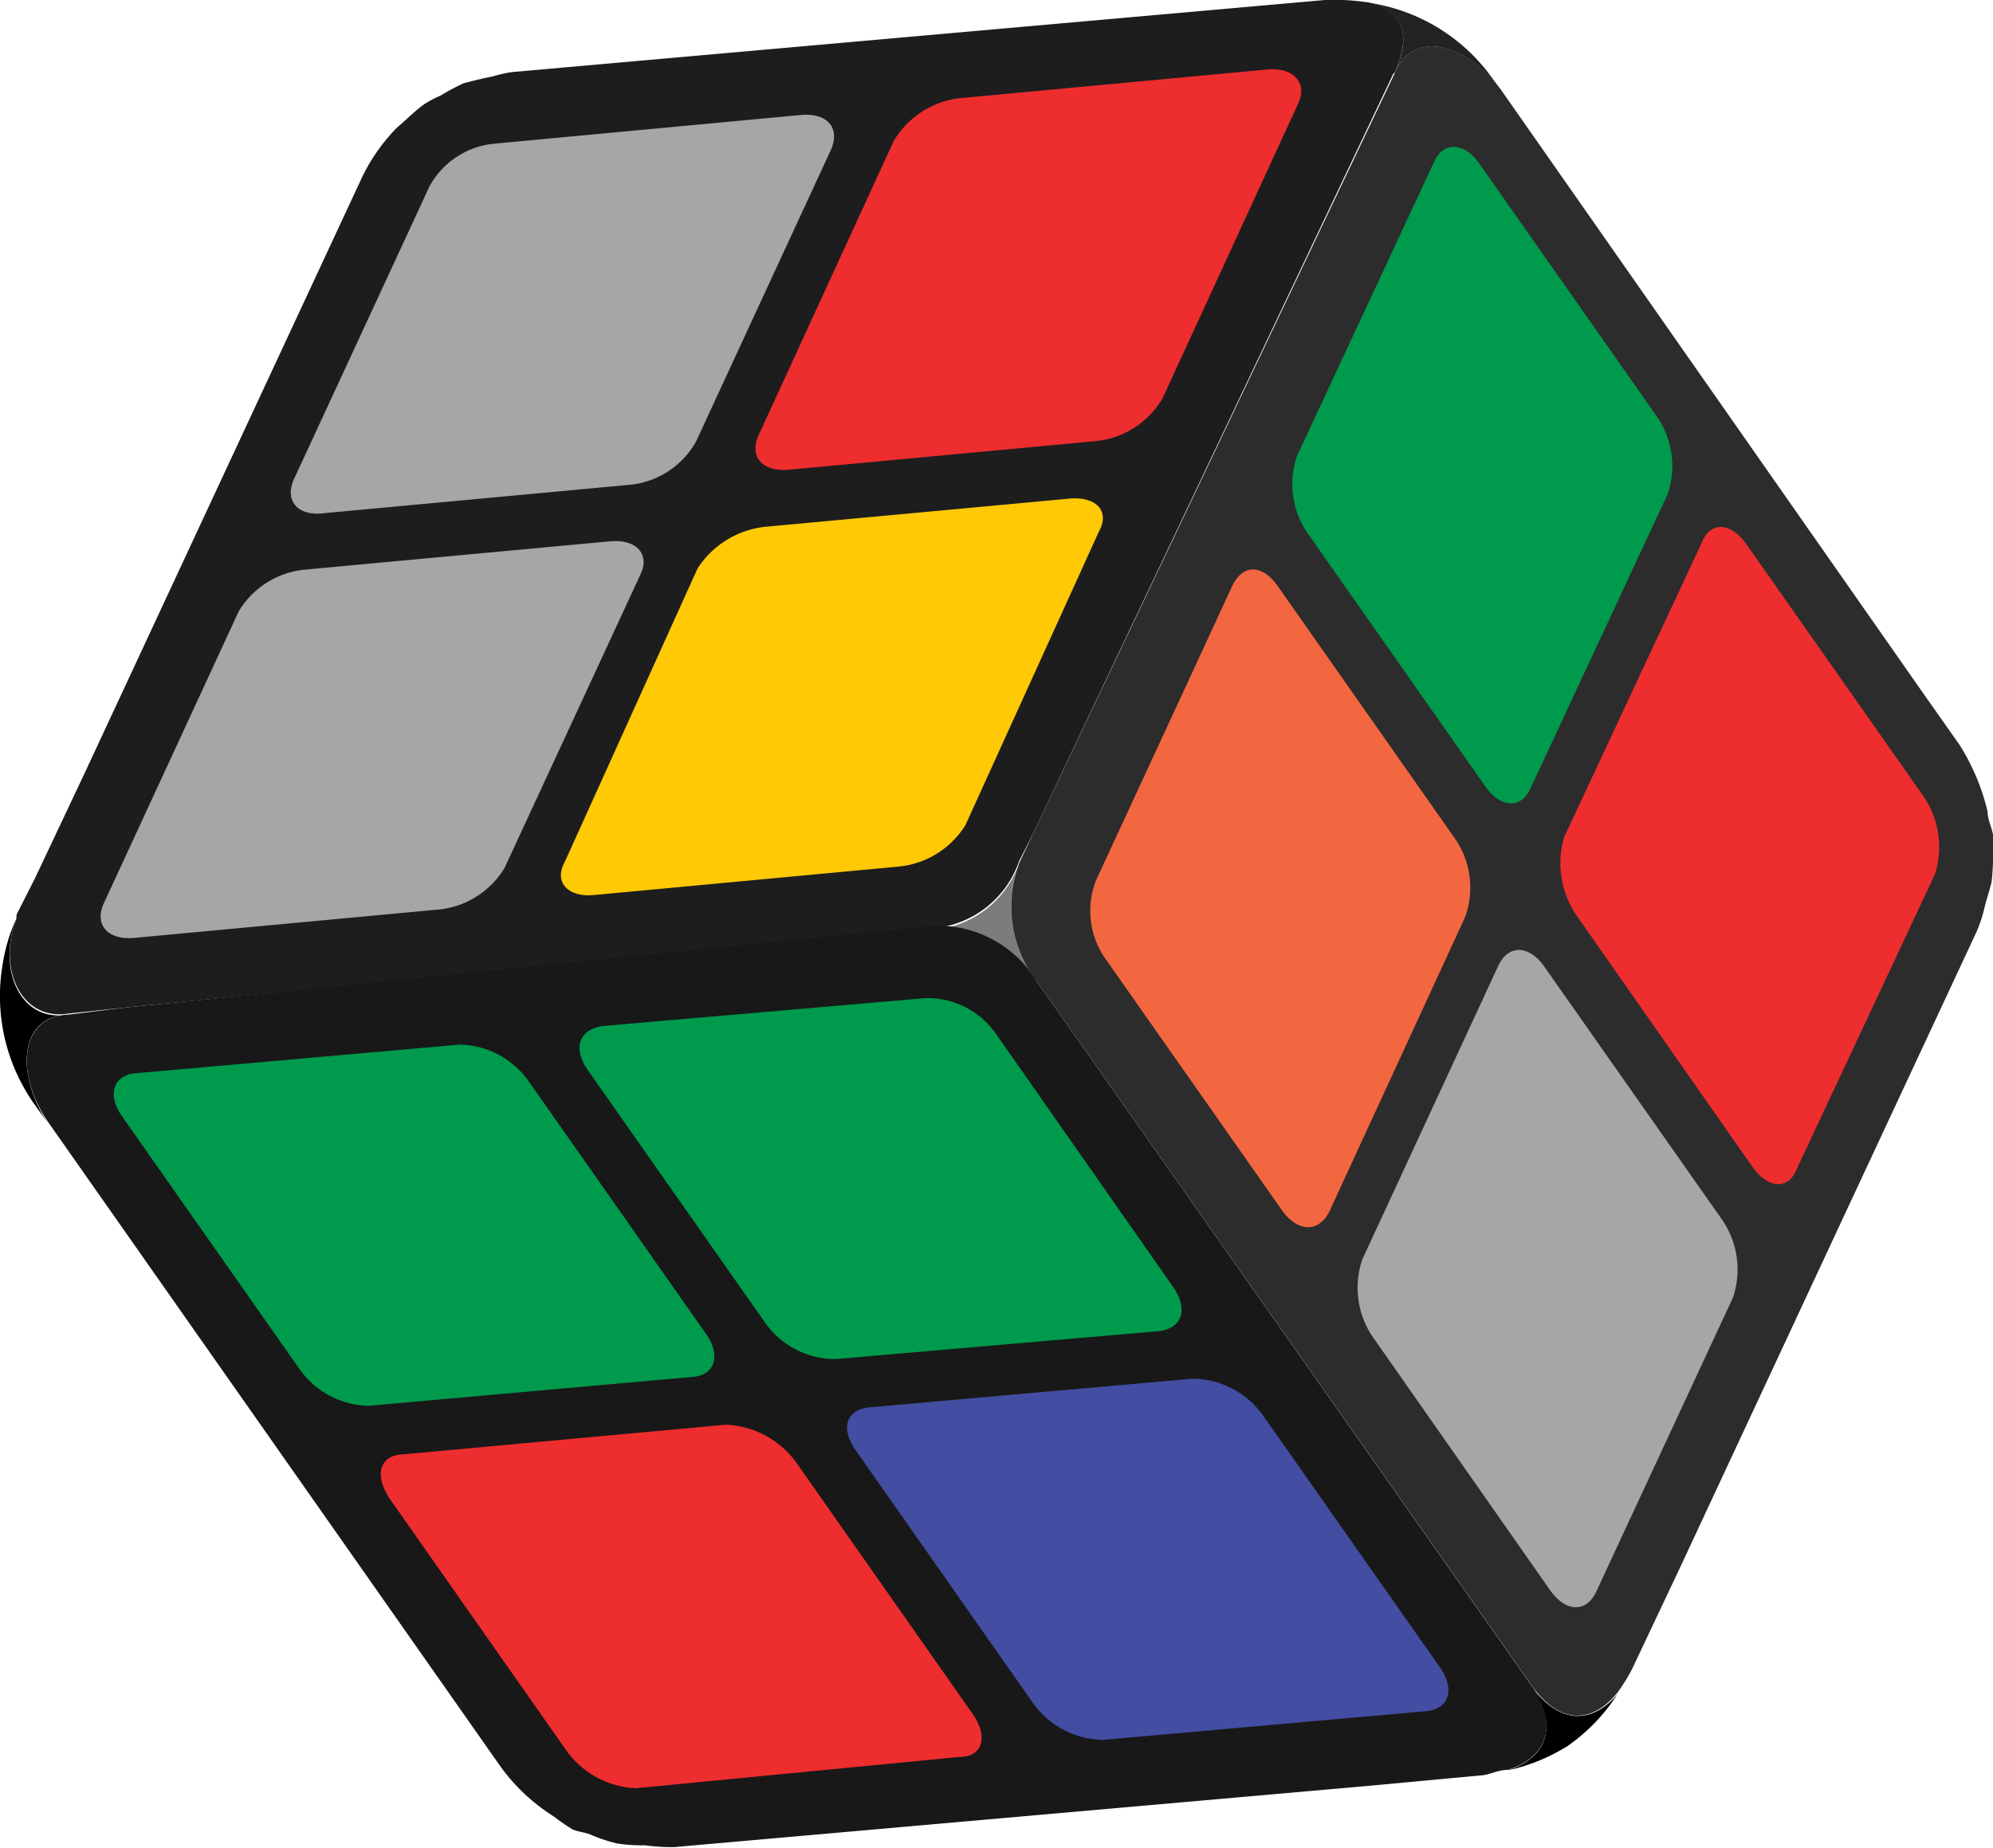 <svg xmlns="http://www.w3.org/2000/svg" xmlns:xlink="http://www.w3.org/1999/xlink" viewBox="0 0 77.14 71.52">
  <defs>
    <style>
      .fba7853c-5bd9-4faf-94b4-662a48dc8f52 {
        mask: url(#ead552ae-f511-4b5e-b05c-c1c78419ee4b);
      }

      .bda22c30-f146-45b6-9ec7-3d09b70044b4 {
        fill: #232323;
      }

      .f9e56d6c-3773-4859-8bfa-1eba98f1f1c8 {
        fill: #7c7c7c;
      }

      .f6ca851f-e59d-49ca-add8-cc1e4872e601 {
        fill: #1d1d1d;
      }

      .f5cfdced-ec9e-4025-ac22-af514535348c {
        fill: #181818;
      }

      .e2f23711-8e31-4fbc-a3ee-8698528c4c28 {
        fill: #2c2c2c;
      }

      .b99e4eb3-1af4-45e3-a907-9c0e9d5cc0ca {
        fill: #ee2d2f;
      }

      .f721f6ee-cdb1-4346-8e70-21b084499662 {
        fill: #009a4d;
      }

      .baec866b-9879-436f-88a8-8bcf79f4dc3b {
        fill: #a6a6a6;
      }

      .bb4d074b-d865-4ee6-b22e-a3888a2782ed {
        fill: #f26640;
      }

      .e1ff9c0a-f42f-4219-b4b5-b702f7ded798 {
        fill: #434da1;
      }

      .f262645c-be04-4efd-a2c2-534123275dfe {
        fill: #ffc906;
      }
    </style>
    <mask id="ead552ae-f511-4b5e-b05c-c1c78419ee4b" x="-3980.82" y="-1397.07" width="2152.71" height="1542.6" maskUnits="userSpaceOnUse"/>
  </defs>
  <title>-</title>
  <g id="e66ba01c-be69-495c-b92f-9571093ffc2d" data-name="Export">
    <g>
      <path class="bda22c30-f146-45b6-9ec7-3d09b70044b4" d="M54.08,2.58,54,2.79c.73-1.67,2.79-1.09,4.1.71l-.31-.43A7.15,7.15,0,0,0,53,.11C54.08.36,54.67,1.1,54.08,2.58Z"/>
      <path d="M59.36,65.39l0,0c1,1.6.37,2.69-1,3.13a7.34,7.34,0,0,0,2.31-.94,7.18,7.18,0,0,0,1.93-2C61.71,66.62,60.51,66.83,59.36,65.39Z"/>
      <path class="f9e56d6c-3773-4859-8bfa-1eba98f1f1c8" d="M39.47,33.34A4.71,4.71,0,0,0,40.14,38a4.48,4.48,0,0,0-4.37-2A3.86,3.86,0,0,0,39.47,33.34Z"/>
      <path d="M.62,35.58c-.74,2,.21,4,2,3.69-1.9.09-2,2.31-.79,4.17l-.56-.79A7.24,7.24,0,0,1,.11,37.28,6.67,6.67,0,0,1,.62,35.58Z"/>
      <path class="f6ca851f-e59d-49ca-add8-cc1e4872e601" d="M54.07,2.6,54,2.8l-.07.05L40,32.23l-.56,1.11a3.86,3.86,0,0,1-3.7,2.6l-1.3.14L4.81,39l-2.17.23c-1.81.29-2.76-1.73-2-3.69a.14.14,0,0,1,0-.08v-.06L1.35,34l1.89-4s0,0,0,0L14,6.89a7.09,7.09,0,0,1,1-1.55,4.5,4.5,0,0,1,.41-.44c.32-.27.65-.61,1-.86a4.19,4.19,0,0,1,.64-.34,8.55,8.55,0,0,1,.9-.48c.35-.09.7-.18,1.11-.26a5.86,5.86,0,0,1,.75-.17L51.28,0A8.84,8.84,0,0,1,53,.1C54.1.36,54.67,1.09,54.07,2.6Z"/>
      <path class="f5cfdced-ec9e-4025-ac22-af514535348c" d="M40.14,38,59.37,65.37c1,1.59.35,2.7-1,3.13-.38,0-.7.18-1,.21l-4.41.41L26.09,71.49l-.19,0a7.71,7.71,0,0,1-.93-.07,6.53,6.53,0,0,1-1.08-.07,6.16,6.16,0,0,1-1-.33c-.22-.1-.5-.12-.72-.21a7.41,7.41,0,0,1-.71-.49,7.45,7.45,0,0,1-2.06-1.91l-17.55-25C.6,41.58.74,39.36,2.64,39.27L4.81,39l29.66-3,1.3-.14A4.48,4.48,0,0,1,40.14,38Z"/>
      <path class="e2f23711-8e31-4fbc-a3ee-8698528c4c28" d="M58.1,3.48,74.5,26.92l1.34,1.9a8.47,8.47,0,0,1,1.09,2.59c0,.28.14.57.21.88s0,.43,0,.64a9.08,9.08,0,0,1-.05,1.17c-.06.3-.18.64-.26.95a5.59,5.59,0,0,1-.32,1l-5.3,11.36L65.06,60.6l-1.89,4a7.13,7.13,0,0,1-.58.93c-.89,1.08-2.08,1.3-3.22-.17l0,0L40.14,38a4.71,4.71,0,0,1-.67-4.64L40,32.23,54,2.8C54.72,1.1,56.8,1.71,58.1,3.48Z"/>
      <g>
        <path class="b99e4eb3-1af4-45e3-a907-9c0e9d5cc0ca" d="M67.6,21.07l6.85,9.75a3.49,3.49,0,0,1,.45,3L69.55,45.23c-.32.84-1.12.79-1.73-.08L61,35.4a3.58,3.58,0,0,1-.46-3L65.87,21C66.2,20.16,67,20.21,67.6,21.07Z"/>
        <path class="f721f6ee-cdb1-4346-8e70-21b084499662" d="M57.25,6.32l6.88,9.8a3.37,3.37,0,0,1,.42,3L59.23,30.53c-.36.79-1.15.74-1.73-.08l-6.88-9.8a3.35,3.35,0,0,1-.42-3L55.52,6.24C55.88,5.46,56.68,5.51,57.25,6.32Z"/>
        <path class="baec866b-9879-436f-88a8-8bcf79f4dc3b" d="M58,37.36,52.73,48.74a3.39,3.39,0,0,0,.4,3L60,61.55c.6.85,1.39.88,1.78.06l5.29-11.38a3.39,3.39,0,0,0-.4-3l-6.87-9.78C59.2,36.57,58.4,36.54,58,37.36Z"/>
        <path class="bb4d074b-d865-4ee6-b22e-a3888a2782ed" d="M49.46,22.69l6.88,9.8a3.35,3.35,0,0,1,.37,3L51.45,46.9c-.42.82-1.21.77-1.79,0l-6.88-9.8a3.24,3.24,0,0,1-.37-3l5.27-11.39C48.09,21.82,48.85,21.82,49.46,22.69Z"/>
      </g>
      <g>
        <path class="b99e4eb3-1af4-45e3-a907-9c0e9d5cc0ca" d="M15.08,58l6.84,9.75a3.49,3.49,0,0,0,2.7,1.46L37.14,68c.9,0,1.12-.79.51-1.66l-6.84-9.75a3.57,3.57,0,0,0-2.7-1.45L15.59,56.29C14.7,56.32,14.47,57.08,15.08,58Z"/>
        <path class="f721f6ee-cdb1-4346-8e70-21b084499662" d="M4.72,43.2,11.6,53a3.36,3.36,0,0,0,2.67,1.41l12.55-1.12c.86-.07,1.09-.84.51-1.66l-6.88-9.8a3.35,3.35,0,0,0-2.66-1.4L5.24,41.54C4.37,41.62,4.15,42.38,4.72,43.2Z"/>
        <path class="e1ff9c0a-f42f-4219-b4b5-b702f7ded798" d="M33.65,54.47l12.51-1.11a3.37,3.37,0,0,1,2.71,1.4l6.87,9.78c.59.85.35,1.61-.55,1.69l-12.5,1.11A3.41,3.41,0,0,1,40,65.94l-6.86-9.78C32.51,55.3,32.75,54.55,33.65,54.47Z"/>
        <path class="f721f6ee-cdb1-4346-8e70-21b084499662" d="M22.76,41.43l6.88,9.8a3.33,3.33,0,0,0,2.72,1.37l12.5-1.08c.91-.11,1.13-.87.56-1.69L38.54,40a3.23,3.23,0,0,0-2.71-1.37l-12.5,1.08C22.41,39.85,22.15,40.56,22.76,41.43Z"/>
      </g>
      <g>
        <path class="f262645c-be04-4efd-a2c2-534123275dfe" d="M23,34.64l11.78-1.1a3.43,3.43,0,0,0,2.59-1.61l5.17-11.37c.43-.79-.12-1.36-1.17-1.26L29.61,20.39A3.57,3.57,0,0,0,27,22L21.85,33.38C21.43,34.16,22,34.74,23,34.64Z"/>
        <path class="baec866b-9879-436f-88a8-8bcf79f4dc3b" d="M5.19,36.3,17,35.2a3.36,3.36,0,0,0,2.53-1.61L24.8,22.21c.36-.78-.19-1.35-1.18-1.26l-11.85,1.1a3.36,3.36,0,0,0-2.53,1.61L4,35C3.65,35.82,4.2,36.39,5.19,36.3Z"/>
        <path class="b99e4eb3-1af4-45e3-a907-9c0e9d5cc0ca" d="M29.35,16.87,34.59,5.46A3.42,3.42,0,0,1,37.15,3.8l11.9-1.11c1-.09,1.57.49,1.2,1.31L45,15.41a3.38,3.38,0,0,1-2.56,1.66l-11.9,1.11C29.51,18.27,29,17.69,29.35,16.87Z"/>
        <path class="baec866b-9879-436f-88a8-8bcf79f4dc3b" d="M12.56,19.86l11.85-1.1a3.3,3.3,0,0,0,2.53-1.67L32.17,5.78C32.53,4.93,32,4.36,31,4.45L19.14,5.56a3.2,3.2,0,0,0-2.52,1.66L11.38,18.54C11,19.38,11.52,20,12.56,19.86Z"/>
      </g>
    </g>
  </g>
</svg>
